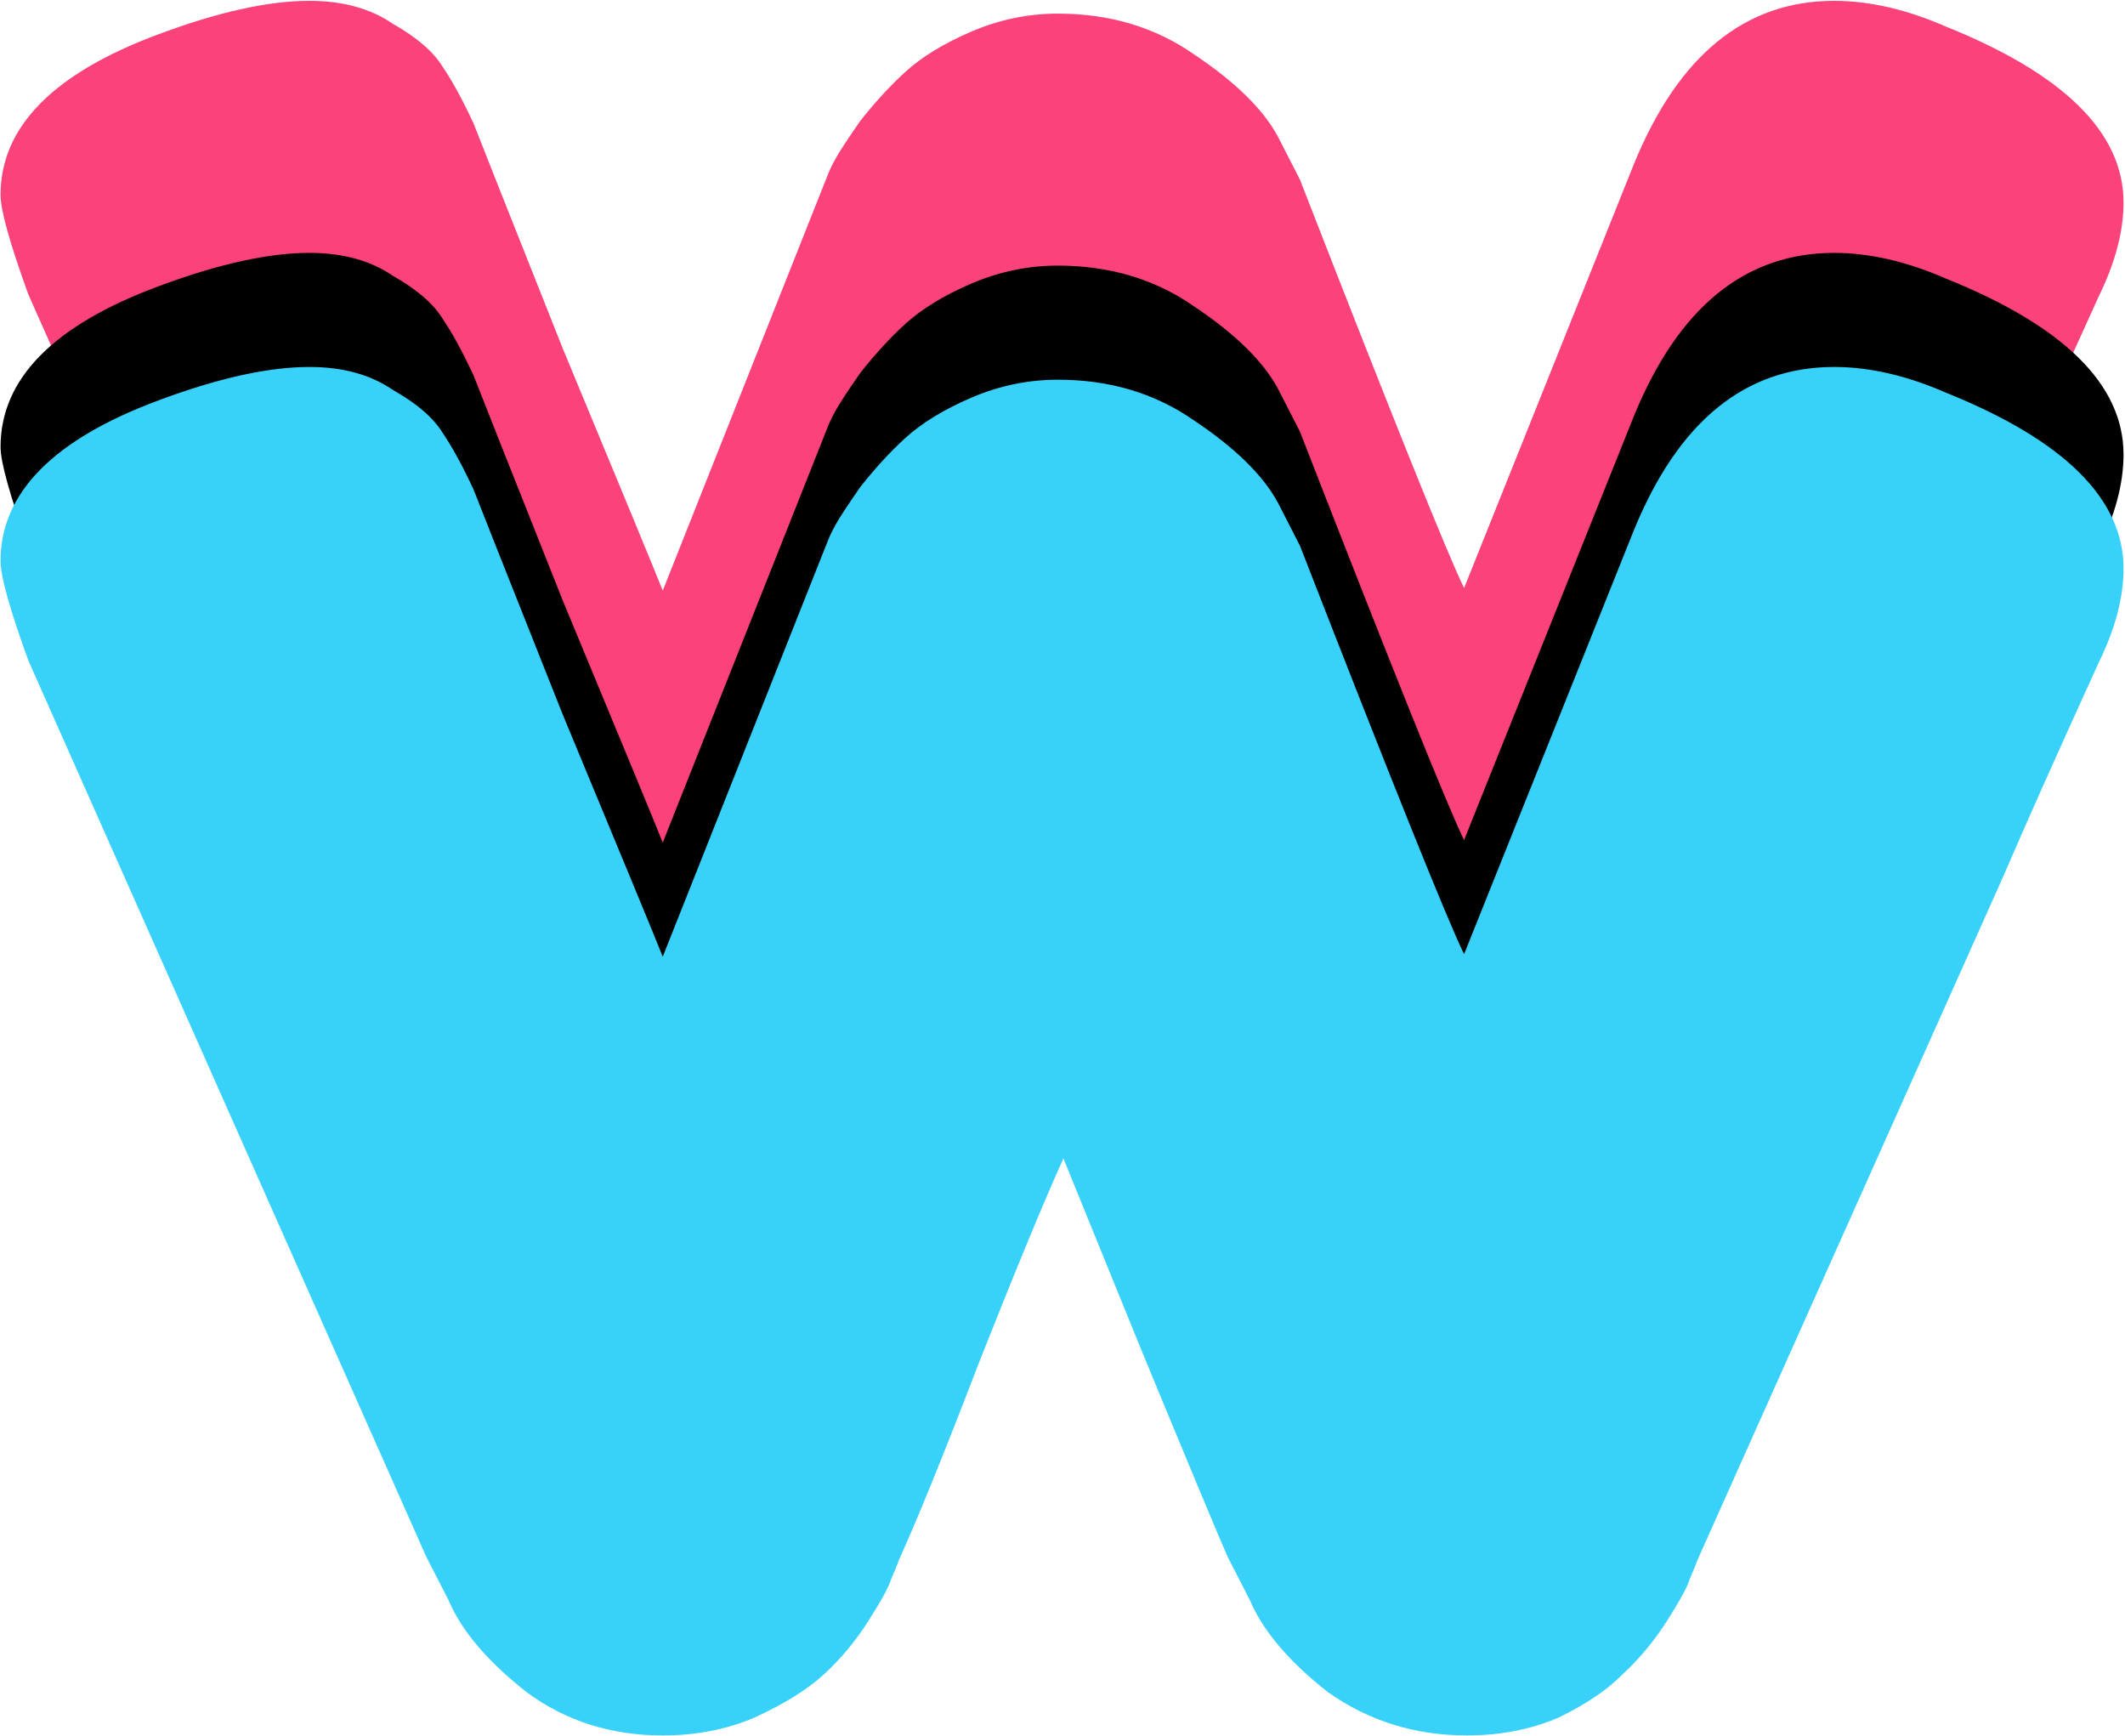 <svg xmlns="http://www.w3.org/2000/svg" viewBox="0 0 579 473" width="579" height="473">
	<style>
		tspan { white-space:pre }
	</style>
	<path id="W top copy" fill="#fc427b" d="M530.08 7.19Q578.6 26.66 578.6 55.18Q578.6 67 571.77 80.91Q554.34 119.17 546 138.64L462.6 325.04Q461.85 327.13 460.33 330.61Q459.57 333.39 454.27 341.74Q448.96 350.08 442.14 356.34Q436.07 362.6 424.7 368.17Q413.33 373.03 399.68 373.03Q378.45 373.03 361.77 361.21Q345.85 348.69 340.55 336.17L334.48 324.35Q329.93 313.91 310.98 268.01Q292.03 221.41 289.75 215.85Q282.17 232.54 267.01 270.79Q252.6 308.35 245.02 325.04Q244.27 327.13 242.75 330.61Q241.99 333.39 236.68 341.74Q231.38 350.08 224.55 356.34Q217.73 362.6 205.6 368.17Q194.23 373.03 180.58 373.03Q159.36 373.03 143.44 361.21Q127.51 348.69 122.21 336.17L116.14 324.35L7.73 80.22Q0.15 59.35 0.15 53.09Q0.15 25.27 43.36 9.27Q67.62 0.23 84.3 0.23Q97.95 0.23 107.05 6.49Q116.9 12.06 120.69 18.32Q124.48 23.88 129.03 33.62Q129.79 35.7 153.29 94.82Q177.55 153.25 180.58 160.9L225.31 48.22Q226.07 46.14 227.59 43.35Q229.1 40.57 234.41 32.92Q240.47 25.27 246.54 19.71Q253.36 13.45 264.73 8.58Q276.11 3.71 288.24 3.71Q309.46 3.71 325.38 14.84Q342.06 25.97 348.13 37.09L354.19 48.92Q392.1 146.29 398.92 160.2L445.17 44.75Q463.36 0.23 499.75 0.23Q514.16 0.23 530.08 7.19Z" />
	<path id="W middle copy" fill="#000000" d="M530.08 75.84Q578.6 95.32 578.6 123.83Q578.6 135.66 571.77 149.57Q554.34 187.82 546 207.3L462.6 393.7Q461.85 395.78 460.33 399.26Q459.57 402.04 454.27 410.39Q448.96 418.74 442.14 425Q436.07 431.26 424.7 436.82Q413.33 441.69 399.68 441.69Q378.45 441.69 361.77 429.86Q345.85 417.34 340.55 404.83L334.48 393Q329.93 382.57 310.98 336.66Q292.03 290.06 289.75 284.5Q282.17 301.19 267.01 339.45Q252.6 377 245.02 393.7Q244.27 395.78 242.75 399.26Q241.99 402.04 236.68 410.39Q231.38 418.74 224.55 425Q217.73 431.26 205.6 436.82Q194.23 441.69 180.58 441.69Q159.36 441.69 143.44 429.86Q127.51 417.34 122.21 404.83L116.14 393L7.73 148.87Q0.15 128.01 0.15 121.75Q0.15 93.92 43.36 77.93Q67.62 68.89 84.3 68.89Q97.95 68.89 107.05 75.14Q116.9 80.71 120.69 86.97Q124.48 92.53 129.03 102.27Q129.79 104.36 153.29 163.48Q177.55 221.9 180.58 229.55L225.31 116.88Q226.07 114.79 227.59 112.01Q229.1 109.23 234.41 101.57Q240.47 93.92 246.54 88.36Q253.36 82.1 264.73 77.23Q276.11 72.36 288.24 72.36Q309.46 72.36 325.38 83.49Q342.06 94.62 348.13 105.75L354.19 117.57Q392.1 214.95 398.92 228.86L445.17 113.4Q463.36 68.89 499.75 68.89Q514.16 68.89 530.08 75.84Z" />
	<path id="W bottom copy" fill="#38d1f9" d="M530.08 106.92Q578.6 126.4 578.6 154.91Q578.6 166.74 571.77 180.65Q554.34 218.9 546 238.38L462.6 424.78Q461.85 426.86 460.33 430.34Q459.57 433.12 454.27 441.47Q448.96 449.82 442.14 456.08Q436.07 462.34 424.7 467.9Q413.33 472.77 399.68 472.77Q378.45 472.77 361.77 460.94Q345.85 448.42 340.55 435.91L334.48 424.08Q329.93 413.65 310.98 367.74Q292.03 321.14 289.75 315.58Q282.17 332.27 267.01 370.53Q252.6 408.08 245.02 424.78Q244.27 426.86 242.75 430.34Q241.99 433.12 236.68 441.47Q231.38 449.82 224.55 456.08Q217.73 462.34 205.6 467.9Q194.23 472.77 180.58 472.77Q159.36 472.77 143.44 460.94Q127.51 448.42 122.21 435.91L116.14 424.08L7.73 179.95Q0.15 159.09 0.15 152.83Q0.15 125 43.36 109.01Q67.62 99.97 84.3 99.97Q97.95 99.97 107.05 106.23Q116.9 111.79 120.69 118.05Q124.48 123.61 129.03 133.35Q129.79 135.44 153.29 194.56Q177.55 252.98 180.58 260.63L225.31 147.96Q226.07 145.87 227.59 143.09Q229.1 140.31 234.41 132.66Q240.47 125 246.54 119.44Q253.36 113.18 264.73 108.31Q276.11 103.44 288.24 103.44Q309.46 103.44 325.38 114.57Q342.06 125.7 348.13 136.83L354.19 148.65Q392.1 246.03 398.92 259.94L445.17 144.48Q463.36 99.97 499.75 99.97Q514.16 99.97 530.08 106.92Z" />
</svg>
